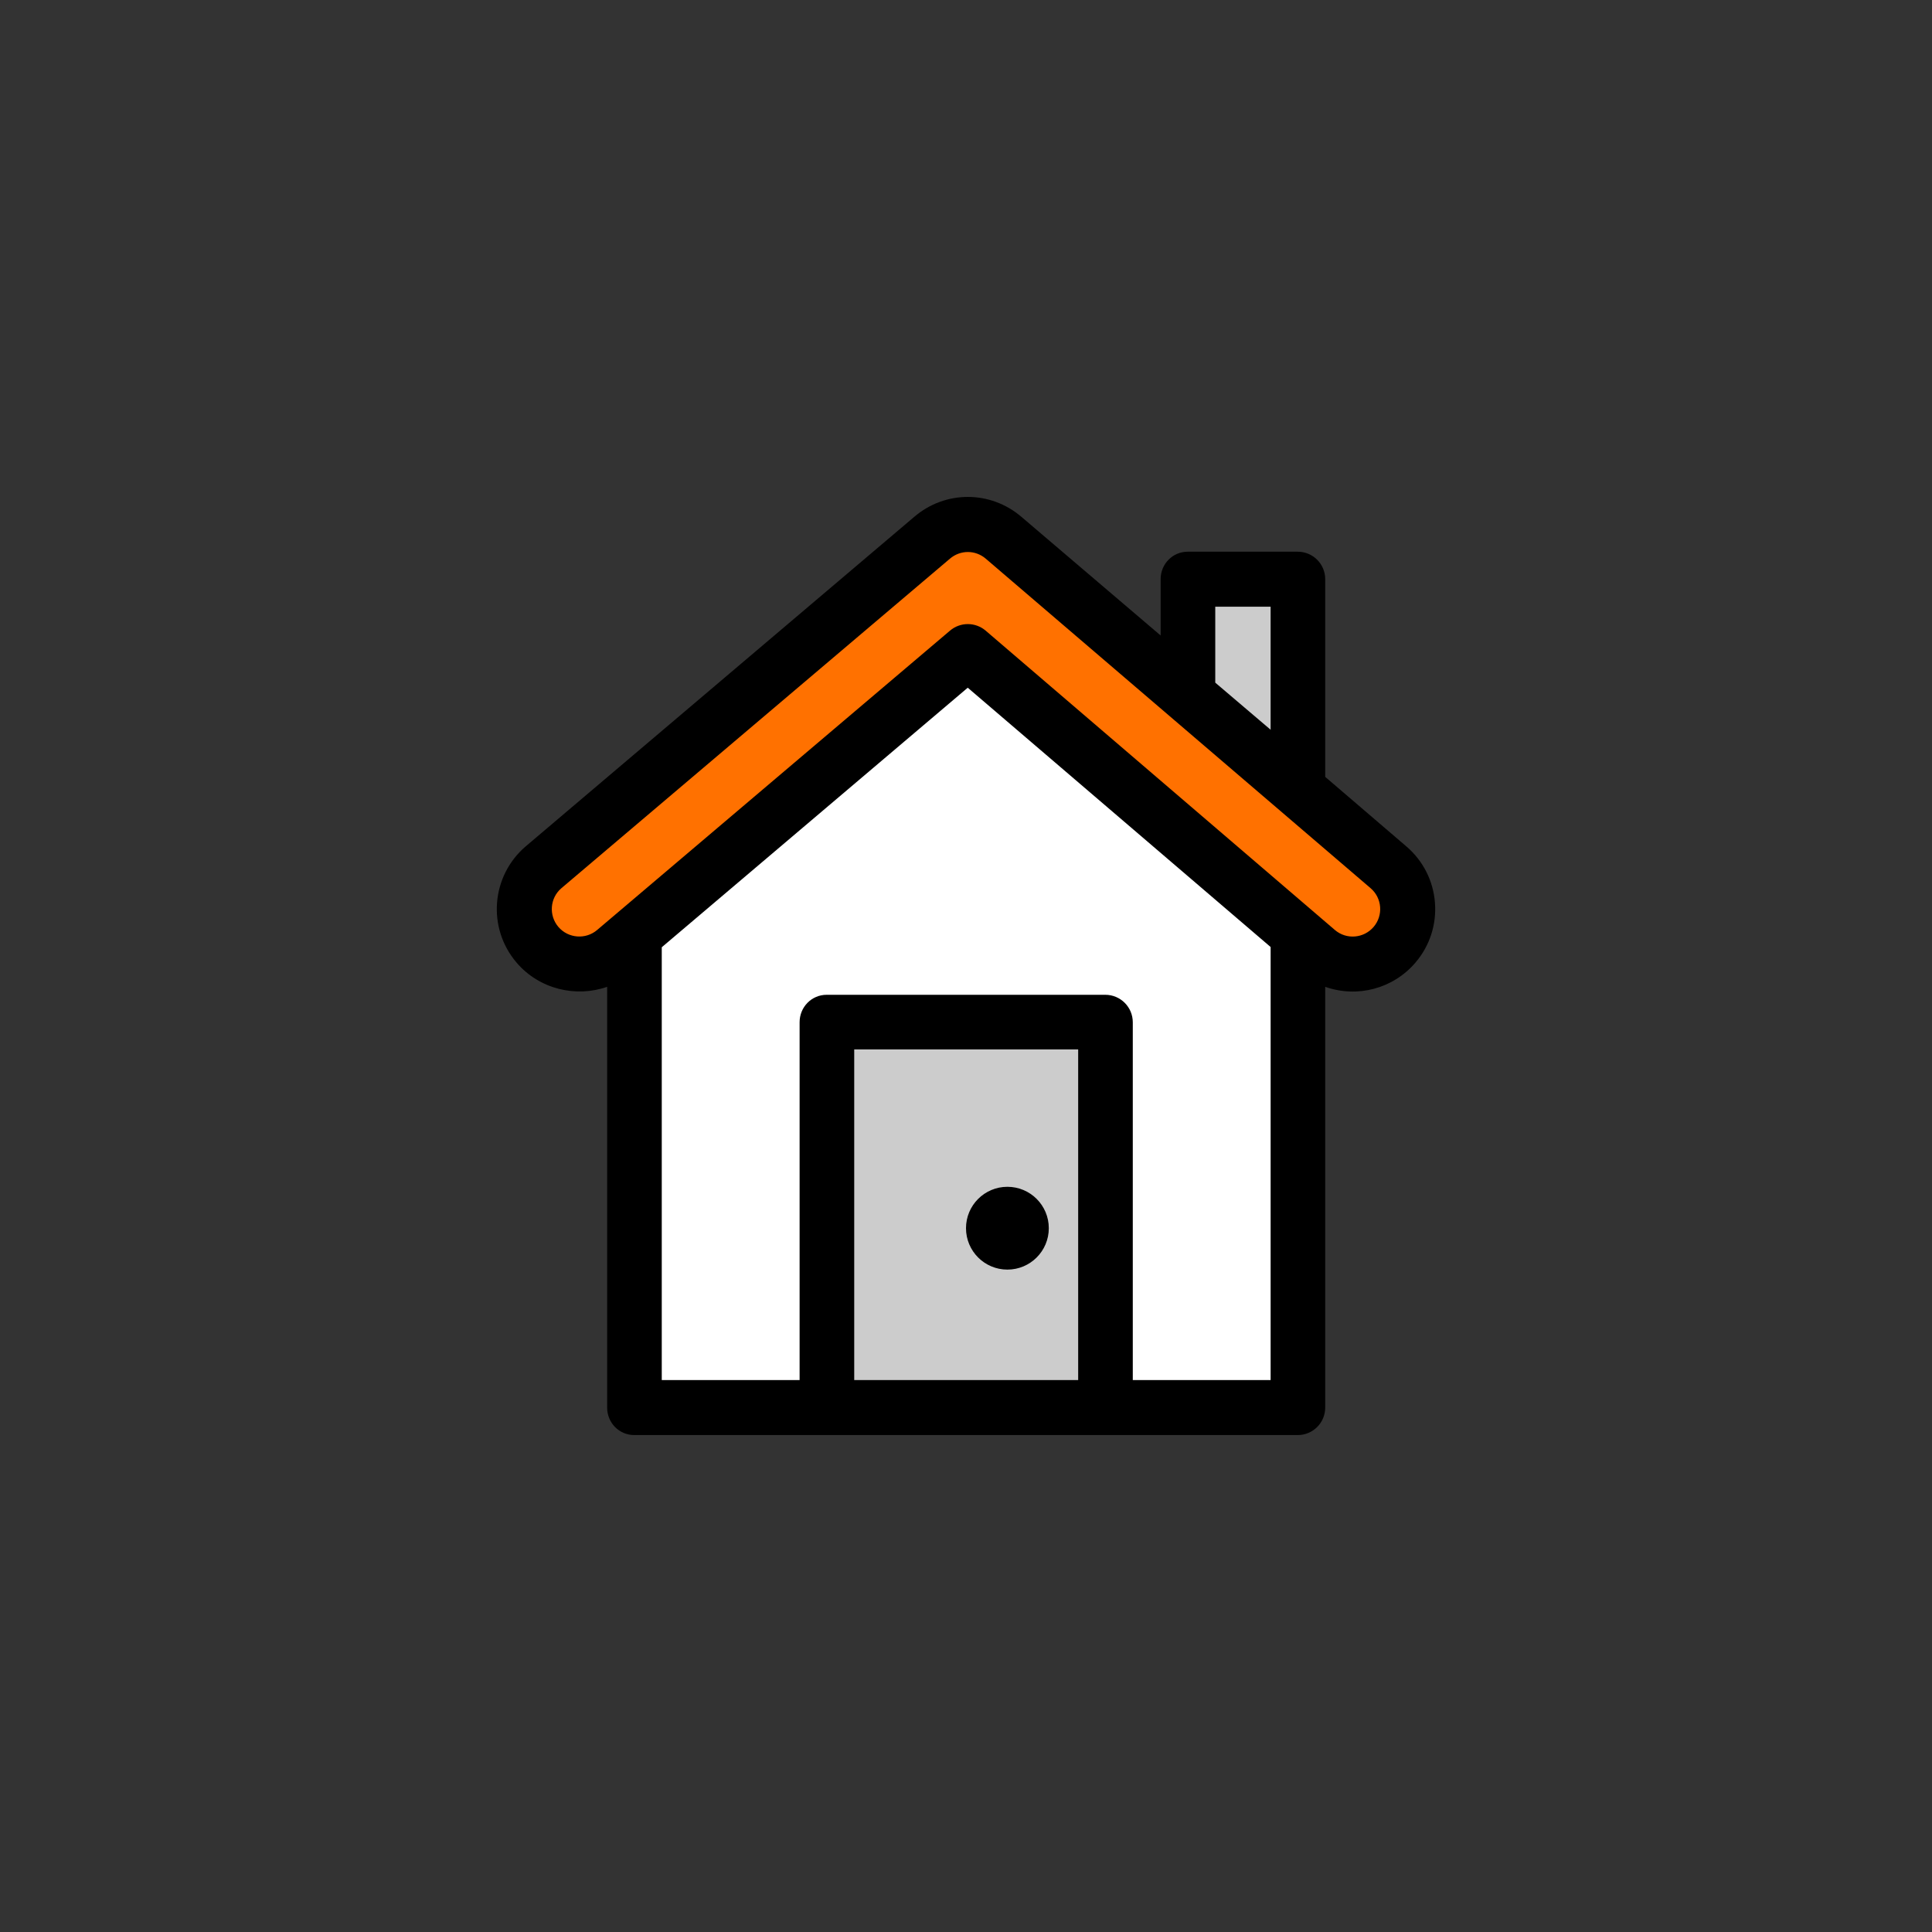 <svg xmlns="http://www.w3.org/2000/svg" width="70" height="70" viewBox="0 0 70 70">
  <rect x="0" y="0" width="70" height="70" fill="#333333" stroke="none"/>
  <g fill="none" transform="translate(18 18)">
    <polygon fill="#FFF" points="17.066 6 29 15.933 29 33 5 33 5 17"/>
    <polygon fill="#FF7100" points="16.5 1 33 13.941 32 17 17 6 1.993 17 1 13.941"/>
    <polygon fill="#CCC" points="25 3 29 3 29 10 25 8"/>
    <rect width="10" height="14" x="12" y="19" fill="#CCC"/>
    <g fill="#000">
      <path d="M33.991,14.708 C33.93,13.912 33.562,13.188 32.956,12.668 L30.015,10.148 L30.015,2.985 C30.015,2.434 29.569,1.989 29.019,1.989 L25.035,1.989 C24.485,1.989 24.052,2.435 24.052,2.985 L24.052,5.025 L19.011,0.729 C17.885,-0.237 16.249,-0.236 15.125,0.726 L1.044,12.668 C-0.201,13.735 -0.362,15.618 0.721,16.883 C1.547,17.844 2.87,18.15 3.998,17.754 L3.998,32.999 C3.998,33.55 4.431,33.995 4.981,33.995 L29.019,33.995 C29.569,33.995 30.015,33.55 30.015,32.999 L30.015,17.754 C31.18,18.166 32.475,17.821 33.28,16.882 C33.8,16.276 34.052,15.504 33.991,14.708 Z M26.031,3.981 L28.037,3.981 L28.037,8.44 L26.031,6.733 L26.031,3.981 Z M21.064,32.003 L12.95,32.003 L12.95,20.022 L21.064,20.022 L21.064,32.003 Z M23.043,32.003 L23.043,19.039 C23.043,18.489 22.597,18.043 22.047,18.043 L11.954,18.043 C11.403,18.043 10.971,18.489 10.971,19.039 L10.971,32.003 L5.977,32.003 L5.977,16.321 L17.063,6.917 L28.037,16.312 L28.037,32.003 L23.043,32.003 Z M31.768,15.585 C31.415,15.997 30.787,16.057 30.363,15.693 L17.715,4.852 C17.343,4.533 16.795,4.532 16.422,4.848 C16.153,5.077 3.691,15.648 3.638,15.693 C3.221,16.05 2.59,16.001 2.233,15.586 C1.875,15.168 1.924,14.538 2.337,14.184 L16.418,2.242 C16.794,1.92 17.339,1.92 17.715,2.241 L31.66,14.181 C32.077,14.538 32.125,15.168 31.768,15.585 Z"/>
      <circle cx="18.5" cy="26.5" r="1.5"/>
    </g>
  </g>
</svg>
